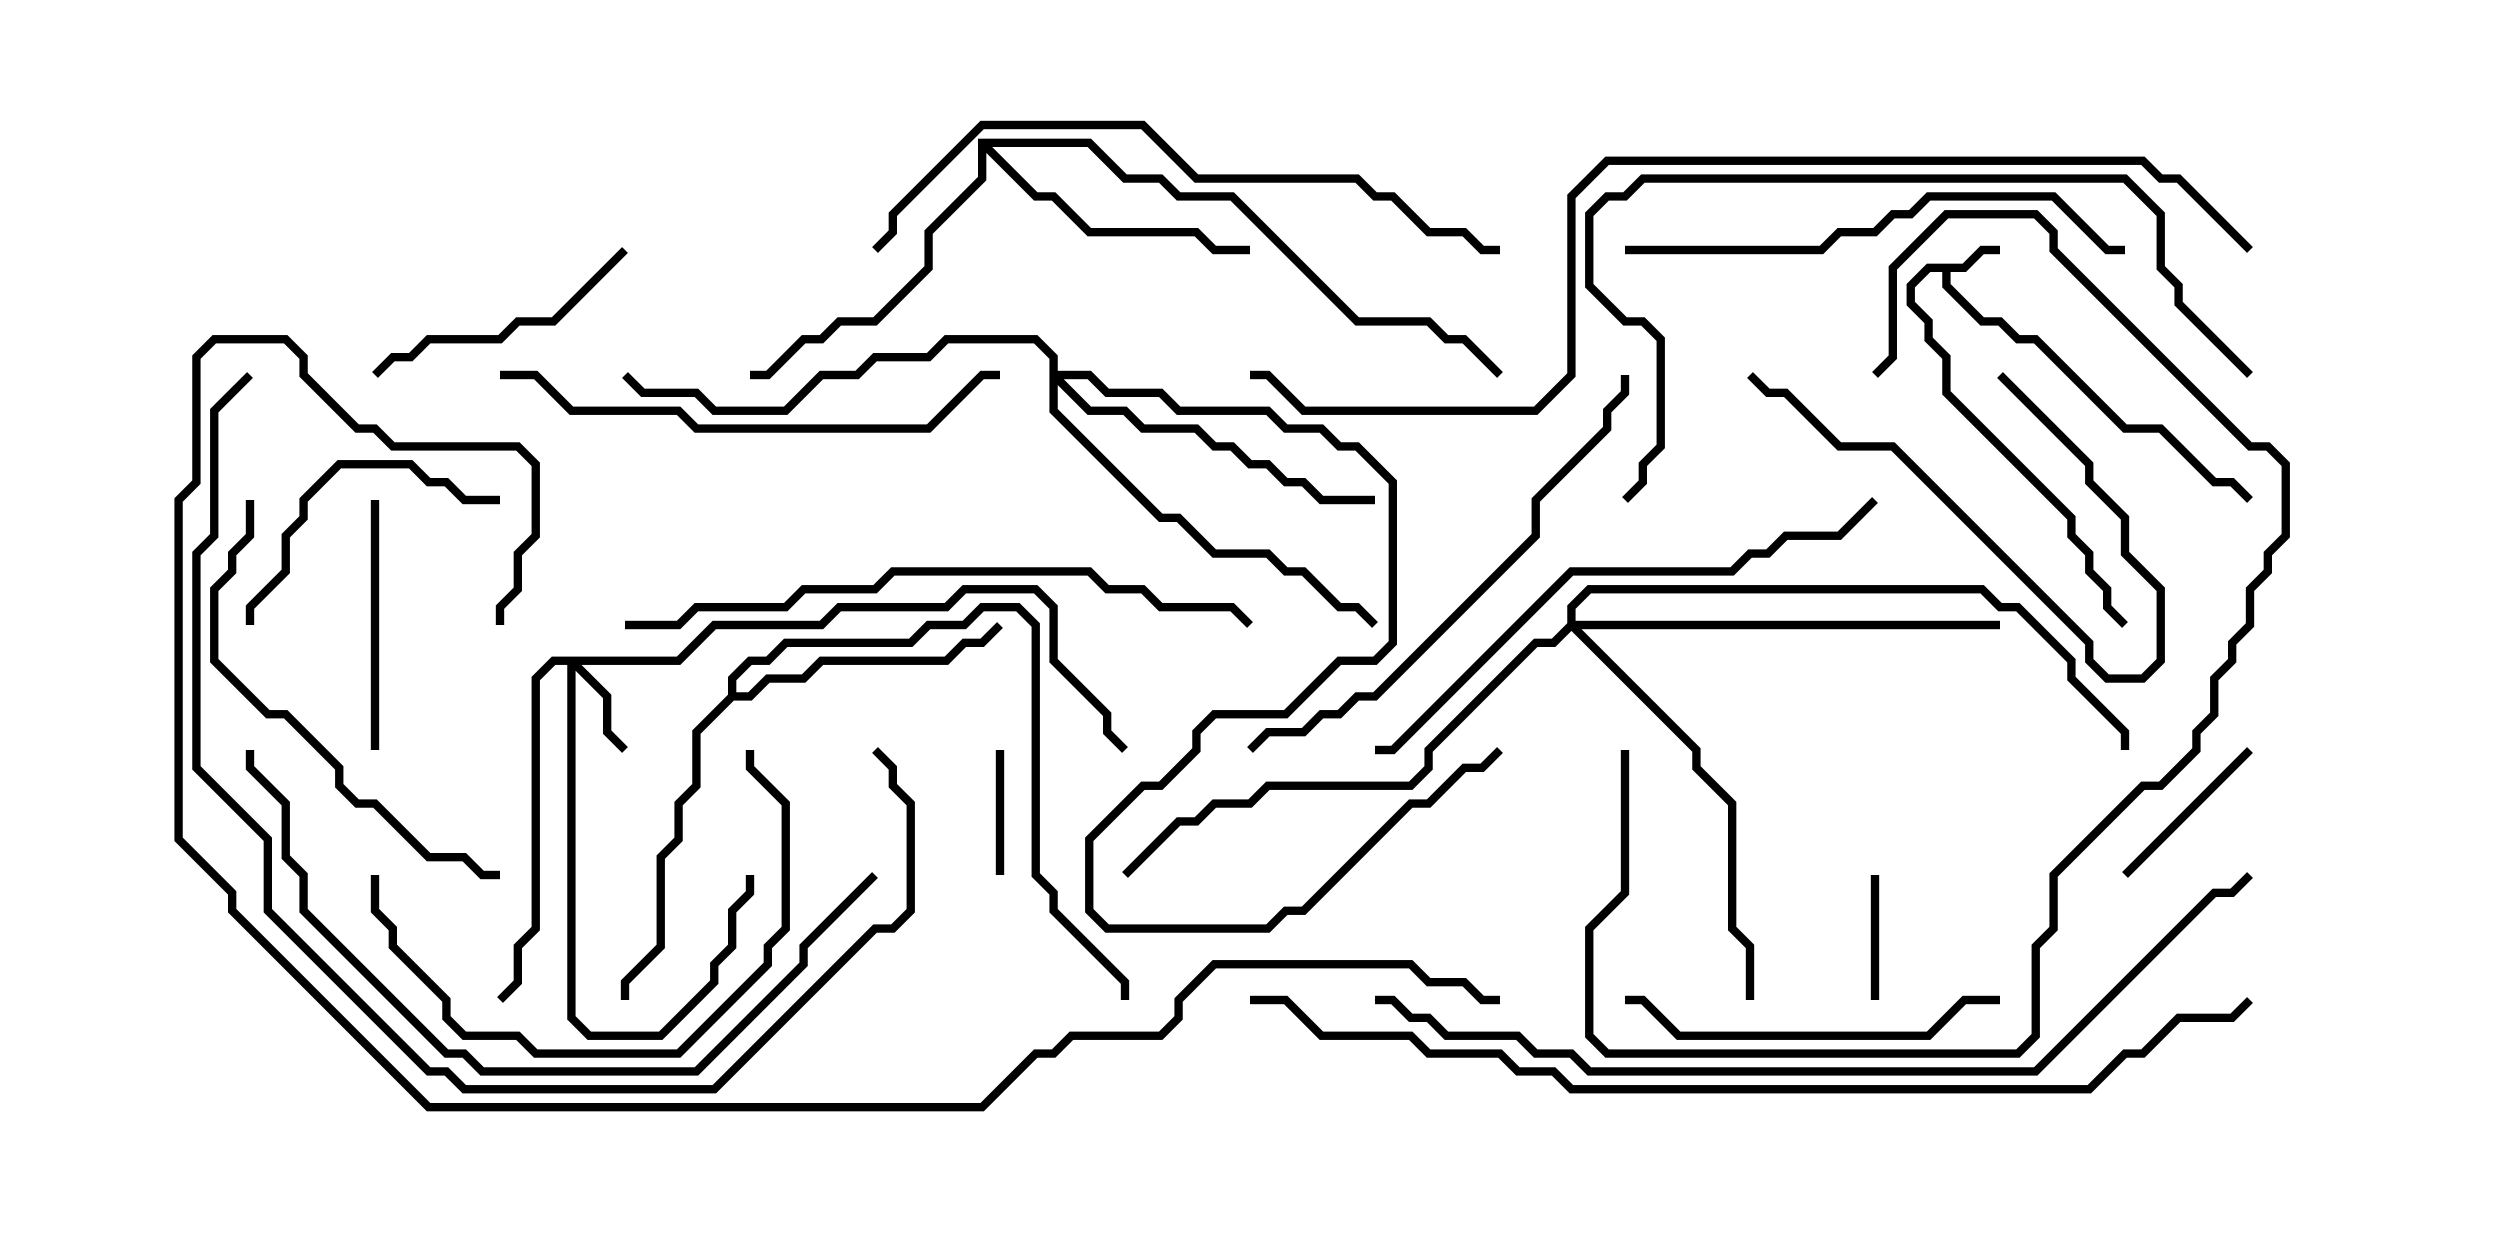 <svg version="1.1" width="30" height="15" xmlns="http://www.w3.org/2000/svg"><path d="M23.551,3.164L23.765,2.95L24,2.95L24,3.05L23.806,3.05L23.592,3.264L23.407,3.264L23.407,3.408L23.806,3.807L24.021,3.807L24.235,4.021L24.449,4.021L25.521,5.093L25.949,5.093L26.592,5.736L26.806,5.736L27.035,5.965L26.965,6.035L26.765,5.836L26.551,5.836L25.908,5.193L25.479,5.193L24.408,4.121L24.194,4.121L23.979,3.907L23.765,3.907L23.307,3.449L23.307,3.264L23.164,3.264L22.979,3.449L22.979,3.622L23.193,3.836L23.193,4.051L23.407,4.265L23.407,4.694L24.907,6.194L24.907,6.408L25.121,6.622L25.121,6.836L25.336,7.051L25.336,7.265L25.535,7.465L25.465,7.535L25.236,7.306L25.236,7.092L25.021,6.878L25.021,6.664L24.807,6.449L24.807,6.235L23.307,4.735L23.307,4.306L23.093,4.092L23.093,3.878L22.879,3.664L22.879,3.408L23.122,3.164z" stroke="none"/><path d="M8.736,8.336L8.736,8.122L8.979,7.879L9.194,7.879L9.408,7.664L10.908,7.664L11.122,7.45L11.551,7.45L11.765,7.236L12.235,7.236L12.479,7.479L12.479,10.479L12.693,10.694L12.693,10.908L13.55,11.765L13.55,12L13.45,12L13.45,11.806L12.593,10.949L12.593,10.735L12.379,10.521L12.379,7.521L12.194,7.336L11.806,7.336L11.592,7.55L11.164,7.55L10.949,7.764L9.449,7.764L9.235,7.979L9.021,7.979L8.836,8.164L8.836,8.307L8.979,8.307L9.194,8.093L9.622,8.093L9.836,7.879L11.336,7.879L11.551,7.664L11.765,7.664L11.965,7.465L12.035,7.535L11.806,7.764L11.592,7.764L11.378,7.979L9.878,7.979L9.664,8.193L9.235,8.193L9.021,8.407L8.806,8.407L8.407,8.806L8.407,9.449L8.193,9.664L8.193,10.092L7.979,10.306L7.979,11.378L7.55,11.806L7.55,12L7.45,12L7.45,11.765L7.879,11.336L7.879,10.265L8.093,10.051L8.093,9.622L8.307,9.408L8.307,8.765z" stroke="none"/><path d="M11.736,1.664L13.092,1.664L13.521,2.093L13.949,2.093L14.164,2.307L14.806,2.307L16.306,3.807L17.164,3.807L17.378,4.021L17.592,4.021L18.035,4.465L17.965,4.535L17.551,4.121L17.336,4.121L17.122,3.907L16.265,3.907L14.765,2.407L14.122,2.407L13.908,2.193L13.479,2.193L13.051,1.764L11.906,1.764L12.449,2.307L12.664,2.307L13.092,2.736L14.378,2.736L14.592,2.95L15,2.95L15,3.05L14.551,3.05L14.336,2.836L13.051,2.836L12.622,2.407L12.408,2.407L11.836,1.835L11.836,2.164L11.193,2.806L11.193,3.235L10.521,3.907L10.092,3.907L9.878,4.121L9.664,4.121L9.235,4.55L9,4.55L9,4.45L9.194,4.45L9.622,4.021L9.836,4.021L10.051,3.807L10.479,3.807L11.093,3.194L11.093,2.765L11.736,2.122z" stroke="none"/><path d="M8.122,7.879L8.551,7.45L9.836,7.45L10.051,7.236L11.336,7.236L11.551,7.021L12.449,7.021L12.693,7.265L12.693,7.908L13.336,8.551L13.336,8.765L13.535,8.965L13.465,9.035L13.236,8.806L13.236,8.592L12.593,7.949L12.593,7.306L12.408,7.121L11.592,7.121L11.378,7.336L10.092,7.336L9.878,7.55L8.592,7.55L8.164,7.979L6.978,7.979L7.336,8.336L7.336,8.765L7.535,8.965L7.465,9.035L7.236,8.806L7.236,8.378L6.907,8.049L6.907,12.194L7.092,12.379L7.908,12.379L8.521,11.765L8.521,11.551L8.736,11.336L8.736,10.908L8.95,10.694L8.95,10.5L9.05,10.5L9.05,10.735L8.836,10.949L8.836,11.378L8.621,11.592L8.621,11.806L7.949,12.479L7.051,12.479L6.807,12.235L6.807,7.979L6.664,7.979L6.479,8.164L6.479,11.164L6.264,11.378L6.264,11.806L6.035,12.035L5.965,11.965L6.164,11.765L6.164,11.336L6.379,11.122L6.379,8.122L6.622,7.879z" stroke="none"/><path d="M12.593,4.306L12.408,4.121L11.378,4.121L11.164,4.336L10.521,4.336L10.306,4.55L9.878,4.55L9.449,4.979L8.551,4.979L8.336,4.764L7.694,4.764L7.465,4.535L7.535,4.465L7.735,4.664L8.378,4.664L8.592,4.879L9.408,4.879L9.836,4.45L10.265,4.45L10.479,4.236L11.122,4.236L11.336,4.021L12.449,4.021L12.693,4.265L12.693,4.45L13.092,4.45L13.306,4.664L13.949,4.664L14.164,4.879L15.235,4.879L15.449,5.093L15.878,5.093L16.092,5.307L16.306,5.307L16.764,5.765L16.764,7.735L16.521,7.979L16.092,7.979L15.449,8.621L14.592,8.621L14.407,8.806L14.407,9.021L13.949,9.479L13.735,9.479L13.121,10.092L13.121,10.908L13.306,11.093L15.194,11.093L15.408,10.879L15.622,10.879L16.908,9.593L17.122,9.593L17.551,9.164L17.765,9.164L17.965,8.965L18.035,9.035L17.806,9.264L17.592,9.264L17.164,9.693L16.949,9.693L15.664,10.979L15.449,10.979L15.235,11.193L13.265,11.193L13.021,10.949L13.021,10.051L13.694,9.379L13.908,9.379L14.307,8.979L14.307,8.765L14.551,8.521L15.408,8.521L16.051,7.879L16.479,7.879L16.664,7.694L16.664,5.806L16.265,5.407L16.051,5.407L15.836,5.193L15.408,5.193L15.194,4.979L14.122,4.979L13.908,4.764L13.265,4.764L13.051,4.55L12.764,4.55L13.092,4.879L13.521,4.879L13.735,5.093L14.378,5.093L14.592,5.307L14.806,5.307L15.021,5.521L15.235,5.521L15.449,5.736L15.664,5.736L15.878,5.95L16.5,5.95L16.5,6.05L15.836,6.05L15.622,5.836L15.408,5.836L15.194,5.621L14.979,5.621L14.765,5.407L14.551,5.407L14.336,5.193L13.694,5.193L13.479,4.979L13.051,4.979L12.693,4.621L12.693,4.908L13.949,6.164L14.164,6.164L14.592,6.593L15.235,6.593L15.449,6.807L15.664,6.807L16.092,7.236L16.306,7.236L16.535,7.465L16.465,7.535L16.265,7.336L16.051,7.336L15.622,6.907L15.408,6.907L15.194,6.693L14.551,6.693L14.122,6.264L13.908,6.264L12.593,4.949z" stroke="none"/><path d="M18.807,7.479L18.807,7.265L19.051,7.021L23.806,7.021L24.021,7.236L24.235,7.236L24.907,7.908L24.907,8.122L25.55,8.765L25.55,9L25.45,9L25.45,8.806L24.807,8.164L24.807,7.949L24.194,7.336L23.979,7.336L23.765,7.121L19.092,7.121L18.907,7.306L18.907,7.45L24,7.45L24,7.55L18.978,7.55L20.407,8.979L20.407,9.194L20.836,9.622L20.836,11.122L21.05,11.336L21.05,12L20.95,12L20.95,11.378L20.736,11.164L20.736,9.664L20.307,9.235L20.307,9.021L18.857,7.571L18.664,7.764L18.449,7.764L17.193,9.021L17.193,9.235L16.949,9.479L15.235,9.479L15.021,9.693L14.592,9.693L14.378,9.907L14.164,9.907L13.535,10.535L13.465,10.465L14.122,9.807L14.336,9.807L14.551,9.593L14.979,9.593L15.194,9.379L16.908,9.379L17.093,9.194L17.093,8.979L18.408,7.664L18.622,7.664z" stroke="none"/><path d="M22.55,12L22.45,12L22.45,10.5L22.55,10.5z" stroke="none"/><path d="M12.05,10.5L11.95,10.5L11.95,9L12.05,9z" stroke="none"/><path d="M25.535,10.535L25.465,10.465L26.965,8.965L27.035,9.035z" stroke="none"/><path d="M23.965,4.535L24.035,4.465L25.121,5.551L25.121,5.765L25.55,6.194L25.55,6.622L25.979,7.051L25.979,7.949L25.735,8.193L25.265,8.193L25.021,7.949L25.021,7.735L22.694,5.407L22.051,5.407L21.408,4.764L21.194,4.764L20.965,4.535L21.035,4.465L21.235,4.664L21.449,4.664L22.092,5.307L22.735,5.307L25.121,7.694L25.121,7.908L25.306,8.093L25.694,8.093L25.879,7.908L25.879,7.092L25.45,6.664L25.45,6.235L25.021,5.806L25.021,5.592z" stroke="none"/><path d="M4.55,9L4.45,9L4.45,6L4.55,6z" stroke="none"/><path d="M7.465,2.965L7.535,3.035L6.664,3.907L6.235,3.907L6.021,4.121L5.164,4.121L4.949,4.336L4.735,4.336L4.535,4.535L4.465,4.465L4.694,4.236L4.908,4.236L5.122,4.021L5.979,4.021L6.194,3.807L6.622,3.807z" stroke="none"/><path d="M6,5.95L6,6.05L5.551,6.05L5.336,5.836L5.122,5.836L4.908,5.621L4.092,5.621L3.693,6.021L3.693,6.235L3.479,6.449L3.479,6.878L3.05,7.306L3.05,7.5L2.95,7.5L2.95,7.265L3.379,6.836L3.379,6.408L3.593,6.194L3.593,5.979L4.051,5.521L4.949,5.521L5.164,5.736L5.378,5.736L5.592,5.95z" stroke="none"/><path d="M24,11.95L24,12.05L23.592,12.05L23.164,12.479L20.122,12.479L19.694,12.05L19.5,12.05L19.5,11.95L19.735,11.95L20.164,12.379L23.122,12.379L23.551,11.95z" stroke="none"/><path d="M4.45,10.5L4.55,10.5L4.55,10.908L4.764,11.122L4.764,11.336L5.407,11.979L5.407,12.194L5.592,12.379L6.235,12.379L6.449,12.593L8.122,12.593L9.164,11.551L9.164,11.336L9.379,11.122L9.379,9.664L8.95,9.235L8.95,9L9.05,9L9.05,9.194L9.479,9.622L9.479,11.164L9.264,11.378L9.264,11.592L8.164,12.693L6.408,12.693L6.194,12.479L5.551,12.479L5.307,12.235L5.307,12.021L4.664,11.378L4.664,11.164L4.45,10.949z" stroke="none"/><path d="M19.45,9L19.55,9L19.55,10.735L19.121,11.164L19.121,12.408L19.306,12.593L24.194,12.593L24.379,12.408L24.379,11.336L24.593,11.122L24.593,10.479L25.694,9.379L25.908,9.379L26.307,8.979L26.307,8.765L26.521,8.551L26.521,8.122L26.736,7.908L26.736,7.694L26.95,7.479L26.95,7.051L27.164,6.836L27.164,6.622L27.379,6.408L27.379,5.592L27.194,5.407L26.979,5.407L24.593,3.021L24.593,2.806L24.408,2.621L23.378,2.621L22.764,3.235L22.764,4.306L22.535,4.535L22.465,4.465L22.664,4.265L22.664,3.194L23.336,2.521L24.449,2.521L24.693,2.765L24.693,2.979L27.021,5.307L27.235,5.307L27.479,5.551L27.479,6.449L27.264,6.664L27.264,6.878L27.05,7.092L27.05,7.521L26.836,7.735L26.836,7.949L26.621,8.164L26.621,8.592L26.407,8.806L26.407,9.021L25.949,9.479L25.735,9.479L24.693,10.521L24.693,11.164L24.479,11.378L24.479,12.449L24.235,12.693L19.265,12.693L19.021,12.449L19.021,11.122L19.45,10.694z" stroke="none"/><path d="M2.95,6L3.05,6L3.05,6.449L2.836,6.664L2.836,6.878L2.621,7.092L2.621,7.908L3.235,8.521L3.449,8.521L4.121,9.194L4.121,9.408L4.306,9.593L4.521,9.593L5.164,10.236L5.592,10.236L5.806,10.45L6,10.45L6,10.55L5.765,10.55L5.551,10.336L5.122,10.336L4.479,9.693L4.265,9.693L4.021,9.449L4.021,9.235L3.408,8.621L3.194,8.621L2.521,7.949L2.521,7.051L2.736,6.836L2.736,6.622L2.95,6.408z" stroke="none"/><path d="M6,4.55L6,4.45L6.449,4.45L6.878,4.879L8.164,4.879L8.378,5.093L11.122,5.093L11.765,4.45L12,4.45L12,4.55L11.806,4.55L11.164,5.193L8.336,5.193L8.122,4.979L6.836,4.979L6.408,4.55z" stroke="none"/><path d="M19.5,3.05L19.5,2.95L21.836,2.95L22.051,2.736L22.479,2.736L22.694,2.521L22.908,2.521L23.122,2.307L24.664,2.307L25.306,2.95L25.5,2.95L25.5,3.05L25.265,3.05L24.622,2.407L23.164,2.407L22.949,2.621L22.735,2.621L22.521,2.836L22.092,2.836L21.878,3.05z" stroke="none"/><path d="M15.035,9.035L14.965,8.965L15.194,8.736L15.622,8.736L15.836,8.521L16.051,8.521L16.265,8.307L16.479,8.307L18.379,6.408L18.379,5.979L19.236,5.122L19.236,4.908L19.45,4.694L19.45,4.5L19.55,4.5L19.55,4.735L19.336,4.949L19.336,5.164L18.479,6.021L18.479,6.449L16.521,8.407L16.306,8.407L16.092,8.621L15.878,8.621L15.664,8.836L15.235,8.836z" stroke="none"/><path d="M22.465,5.965L22.535,6.035L22.092,6.479L21.449,6.479L21.235,6.693L21.021,6.693L20.806,6.907L18.878,6.907L16.735,9.05L16.5,9.05L16.5,8.95L16.694,8.95L18.836,6.807L20.765,6.807L20.979,6.593L21.194,6.593L21.408,6.379L22.051,6.379z" stroke="none"/><path d="M7.5,7.55L7.5,7.45L8.122,7.45L8.336,7.236L9.408,7.236L9.622,7.021L10.479,7.021L10.694,6.807L13.092,6.807L13.306,7.021L13.735,7.021L13.949,7.236L14.806,7.236L15.035,7.465L14.965,7.535L14.765,7.336L13.908,7.336L13.694,7.121L13.265,7.121L13.051,6.907L10.735,6.907L10.521,7.121L9.664,7.121L9.449,7.336L8.378,7.336L8.164,7.55z" stroke="none"/><path d="M18,2.95L18,3.05L17.765,3.05L17.551,2.836L17.122,2.836L16.694,2.407L16.479,2.407L16.265,2.193L14.336,2.193L13.694,1.55L11.806,1.55L10.764,2.592L10.764,2.806L10.535,3.035L10.465,2.965L10.664,2.765L10.664,2.551L11.765,1.45L13.735,1.45L14.378,2.093L16.306,2.093L16.521,2.307L16.735,2.307L17.164,2.736L17.592,2.736L17.806,2.95z" stroke="none"/><path d="M10.465,10.465L10.535,10.535L9.693,11.378L9.693,11.592L8.378,12.907L5.765,12.907L5.551,12.693L5.336,12.693L3.593,10.949L3.593,10.521L3.379,10.306L3.379,9.664L2.95,9.235L2.95,9L3.05,9L3.05,9.194L3.479,9.622L3.479,10.265L3.693,10.479L3.693,10.908L5.378,12.593L5.592,12.593L5.806,12.807L8.336,12.807L9.593,11.551L9.593,11.336z" stroke="none"/><path d="M27.035,4.465L26.965,4.535L26.093,3.664L26.093,3.449L25.879,3.235L25.879,2.592L25.479,2.193L19.735,2.193L19.521,2.407L19.306,2.407L19.121,2.592L19.121,3.408L19.521,3.807L19.735,3.807L19.979,4.051L19.979,5.378L19.764,5.592L19.764,5.806L19.535,6.035L19.465,5.965L19.664,5.765L19.664,5.551L19.879,5.336L19.879,4.092L19.694,3.907L19.479,3.907L19.021,3.449L19.021,2.551L19.265,2.307L19.479,2.307L19.694,2.093L25.521,2.093L25.979,2.551L25.979,3.194L26.193,3.408L26.193,3.622z" stroke="none"/><path d="M2.965,4.465L3.035,4.535L2.621,4.949L2.621,6.449L2.407,6.664L2.407,9.194L3.264,10.051L3.264,10.908L5.164,12.807L5.378,12.807L5.592,13.021L8.551,13.021L10.479,11.093L10.694,11.093L10.879,10.908L10.879,9.664L10.664,9.449L10.664,9.235L10.465,9.035L10.535,8.965L10.764,9.194L10.764,9.408L10.979,9.622L10.979,10.949L10.735,11.193L10.521,11.193L8.592,13.121L5.551,13.121L5.336,12.907L5.122,12.907L3.164,10.949L3.164,10.092L2.307,9.235L2.307,6.622L2.521,6.408L2.521,4.908z" stroke="none"/><path d="M16.5,12.05L16.5,11.95L16.735,11.95L16.949,12.164L17.164,12.164L17.378,12.379L18.235,12.379L18.449,12.593L18.878,12.593L19.092,12.807L24.408,12.807L26.551,10.664L26.765,10.664L26.965,10.465L27.035,10.535L26.806,10.764L26.592,10.764L24.449,12.907L19.051,12.907L18.836,12.693L18.408,12.693L18.194,12.479L17.336,12.479L17.122,12.264L16.908,12.264L16.694,12.05z" stroke="none"/><path d="M15,12.05L15,11.95L15.449,11.95L15.878,12.379L16.949,12.379L17.164,12.593L18.021,12.593L18.235,12.807L18.664,12.807L18.878,13.021L25.051,13.021L25.479,12.593L25.694,12.593L26.122,12.164L26.765,12.164L26.965,11.965L27.035,12.035L26.806,12.264L26.164,12.264L25.735,12.693L25.521,12.693L25.092,13.121L18.836,13.121L18.622,12.907L18.194,12.907L17.979,12.693L17.122,12.693L16.908,12.479L15.836,12.479L15.408,12.05z" stroke="none"/><path d="M27.035,2.965L26.965,3.035L26.122,2.193L25.908,2.193L25.694,1.979L19.306,1.979L18.907,2.378L18.907,4.521L18.449,4.979L15.622,4.979L15.194,4.55L15,4.55L15,4.45L15.235,4.45L15.664,4.879L18.408,4.879L18.807,4.479L18.807,2.336L19.265,1.879L25.735,1.879L25.949,2.093L26.164,2.093z" stroke="none"/><path d="M6.05,7.5L5.95,7.5L5.95,7.265L6.164,7.051L6.164,6.622L6.379,6.408L6.379,5.592L6.194,5.407L4.694,5.407L4.479,5.193L4.265,5.193L3.593,4.521L3.593,4.306L3.408,4.121L2.592,4.121L2.407,4.306L2.407,5.806L2.193,6.021L2.193,10.051L2.836,10.694L2.836,10.908L5.164,13.236L11.765,13.236L12.408,12.593L12.622,12.593L12.836,12.379L13.908,12.379L14.093,12.194L14.093,11.979L14.551,11.521L16.949,11.521L17.164,11.736L17.592,11.736L17.806,11.95L18,11.95L18,12.05L17.765,12.05L17.551,11.836L17.122,11.836L16.908,11.621L14.592,11.621L14.193,12.021L14.193,12.235L13.949,12.479L12.878,12.479L12.664,12.693L12.449,12.693L11.806,13.336L5.122,13.336L2.736,10.949L2.736,10.735L2.093,10.092L2.093,5.979L2.307,5.765L2.307,4.265L2.551,4.021L3.449,4.021L3.693,4.265L3.693,4.479L4.306,5.093L4.521,5.093L4.735,5.307L6.235,5.307L6.479,5.551L6.479,6.449L6.264,6.664L6.264,7.092L6.05,7.306z" stroke="none"/></svg>